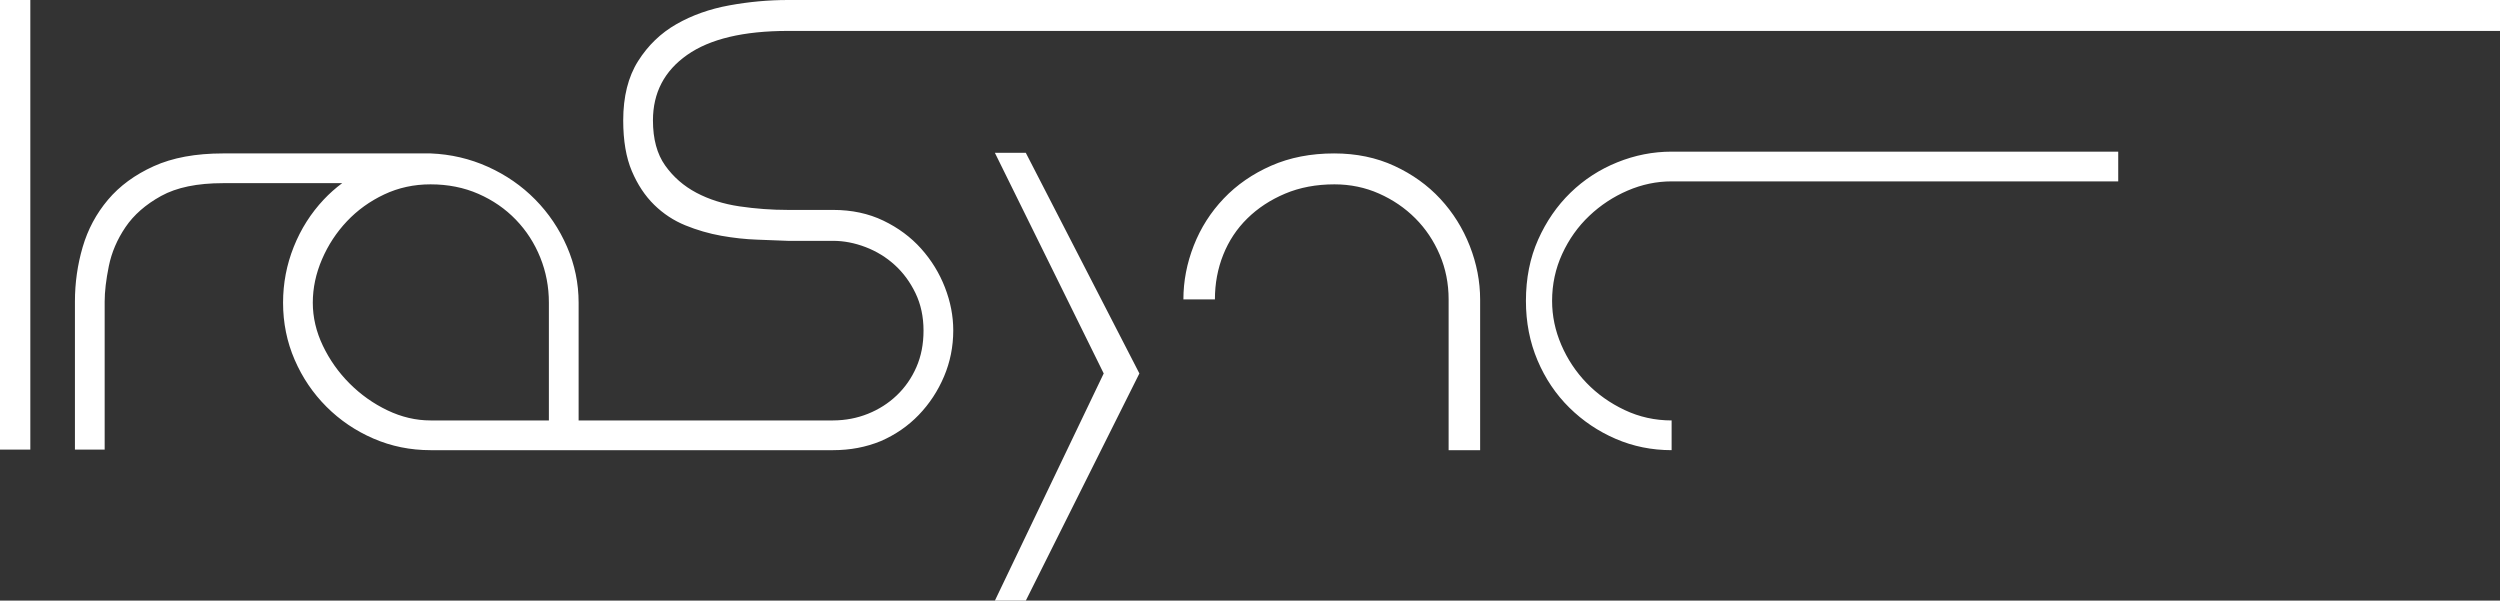 <?xml version="1.0" standalone="no"?><svg xmlns="http://www.w3.org/2000/svg" xmlns:xlink="http://www.w3.org/1999/xlink" style="isolation:isolate" viewBox="0 0 840.8 202" width="840.8" height="202"><rect x="0" y="0" width="840.8" height="202" fill="#333333" stroke="none"/><defs><clipPath id="_clipPath_YdVevc9WZpRbLYjH5A9cMESy97KsobgS"><rect width="840.8" height="202"/></clipPath></defs><g clip-path="url(#_clipPath_YdVevc9WZpRbLYjH5A9cMESy97KsobgS)"><path d=" M 562.2 51 Q 552.8 51 543.9 54.6 Q 535 58.2 528.2 64.8 Q 521.4 71.4 517.3 80.6 Q 513.2 89.8 513.2 101.2 Q 513.2 112 517.1 121.2 Q 521 130.4 527.8 137.1 Q 534.6 143.8 543.4 147.6 Q 552.2 151.4 562.2 151.4 L 562.2 141.4 Q 553.8 141.4 546.4 137.9 Q 539 134.4 533.6 128.8 Q 528.2 123.2 525.1 116 Q 522 108.8 522 101.2 Q 522 92.8 525.4 85.4 Q 528.8 78 534.5 72.6 Q 540.2 67.2 547.4 64.1 Q 554.6 61 562.2 61 L 712.4 61 L 712.4 51 L 562.2 51 Z  M 35.2 151.2 L 25.2 151.2 L 25.2 101.4 Q 25.2 92 27.8 83.1 Q 30.4 74.2 36.3 67.2 Q 42.2 60.2 51.7 55.9 Q 61.2 51.6 75 51.6 L 75 61.6 Q 62 61.6 54.2 65.9 Q 46.4 70.2 42.2 76.4 Q 38 82.6 36.6 89.5 Q 35.2 96.4 35.2 101.4 L 35.2 151.2 L 35.2 151.2 Z  M 10.2 0 L 10.2 151.2 L 0 151.2 L 0 0 L 10.2 0 L 10.2 0 Z  M 408.6 100.688 L 398 100.688 Q 398 91.485 401.493 82.577 Q 404.986 73.669 411.573 66.755 Q 418.16 59.842 427.541 55.721 Q 436.922 51.6 448.698 51.6 Q 459.876 51.6 468.958 55.8 Q 478.04 60 484.427 66.9 Q 490.814 73.8 494.307 82.7 Q 497.8 91.6 497.8 100.8 L 497.8 151.4 L 487.2 151.4 L 487.2 100.687 Q 487.2 92.669 484.2 85.653 Q 481.2 78.637 476 73.426 Q 470.8 68.214 463.8 65.107 Q 456.8 62 448.8 62 Q 439.6 62 432.2 65.127 Q 424.8 68.254 419.5 73.465 Q 414.2 78.676 411.4 85.681 Q 408.6 92.685 408.6 100.688 L 408.6 100.688 Z  M 334.6 202 L 371.2 125.6 L 334.6 51.4 L 345 51.4 L 383.2 125.6 L 345 202 L 334.6 202 L 334.6 202 Z  M 320.6 0 L 320.6 10.4 L 265 10.4 Q 242.6 10.4 231.1 18.473 Q 219.6 26.546 219.6 40.5 Q 219.6 49.869 223.7 55.65 Q 227.8 61.43 234.2 64.819 Q 240.6 68.208 248.7 69.404 Q 256.8 70.6 265 70.6 L 280.2 70.6 Q 289.6 70.6 297.1 74.209 Q 304.6 77.818 309.8 83.632 Q 315 89.447 317.8 96.664 Q 320.6 103.882 320.6 111.1 Q 320.6 119.291 317.5 126.609 Q 314.4 133.927 309 139.541 Q 303.6 145.154 296.2 148.362 Q 288.8 151.4 280.2 151.4 L 265 151.4 L 265 141.4 L 280.2 141.4 Q 286.4 141.37 291.9 139.17 Q 297.4 136.97 301.6 132.97 Q 305.8 128.97 308.2 123.47 Q 310.6 118 310.6 111.2 Q 310.6 104.2 307.9 98.6 Q 305.2 93 300.9 89.1 Q 296.6 85.2 291.1 83.1 Q 285.6 81 280.2 81 L 265 81 Q 260.4 80.8 254.6 80.599 Q 248.8 80.399 242.6 79.296 Q 236.4 78.193 230.5 75.787 Q 224.6 73.381 220 68.87 Q 215.4 64.359 212.5 57.542 Q 209.6 50.725 209.6 40.5 Q 209.6 28.47 214.6 20.551 Q 219.6 12.631 227.5 8.12 Q 235.4 3.609 245.3 1.804 Q 255.2 0 265 0 L 320.6 0 L 320.6 0 Z  M 115.083 61.6 L 75 61.6 L 75 51.6 L 144.8 51.6 Q 155 52 164.1 56.1 Q 173.2 60.2 180 67.1 Q 186.8 74 190.7 83 Q 194.6 92 194.6 101.8 L 194.6 151.4 L 194.6 151.4 L 184.6 151.4 L 184.6 101.8 Q 184.6 93.8 181.7 86.6 Q 178.8 79.4 173.5 73.9 Q 168.2 68.4 160.9 65.2 Q 153.6 62 144.8 62 Q 136.4 62 129.2 65.4 Q 122 68.8 116.7 74.4 Q 111.4 80 108.3 87.2 Q 105.2 94.4 105.2 101.8 Q 105.2 109.2 108.6 116.3 Q 112 123.4 117.6 129 Q 123.2 134.6 130.3 138 Q 137.4 141.4 144.8 141.4 L 144.8 151.4 Q 134.6 151.4 125.6 147.5 Q 116.6 143.6 109.8 136.8 Q 103 130 99.1 121 Q 95.2 112 95.2 101.8 Q 95.2 92 98.8 83 Q 102.4 74 108.9 67.1 Q 111.743 64.082 115.083 61.6 Z  M 144.8 141.4 L 265 141.4 L 265 151.4 L 144.8 151.4 L 144.8 141.4 Z  M 320.6 0 L 840.8 0 L 840.8 10.4 L 320.6 10.4 L 320.6 0 Z " fill="rgb(255,255,255)"/></g></svg>